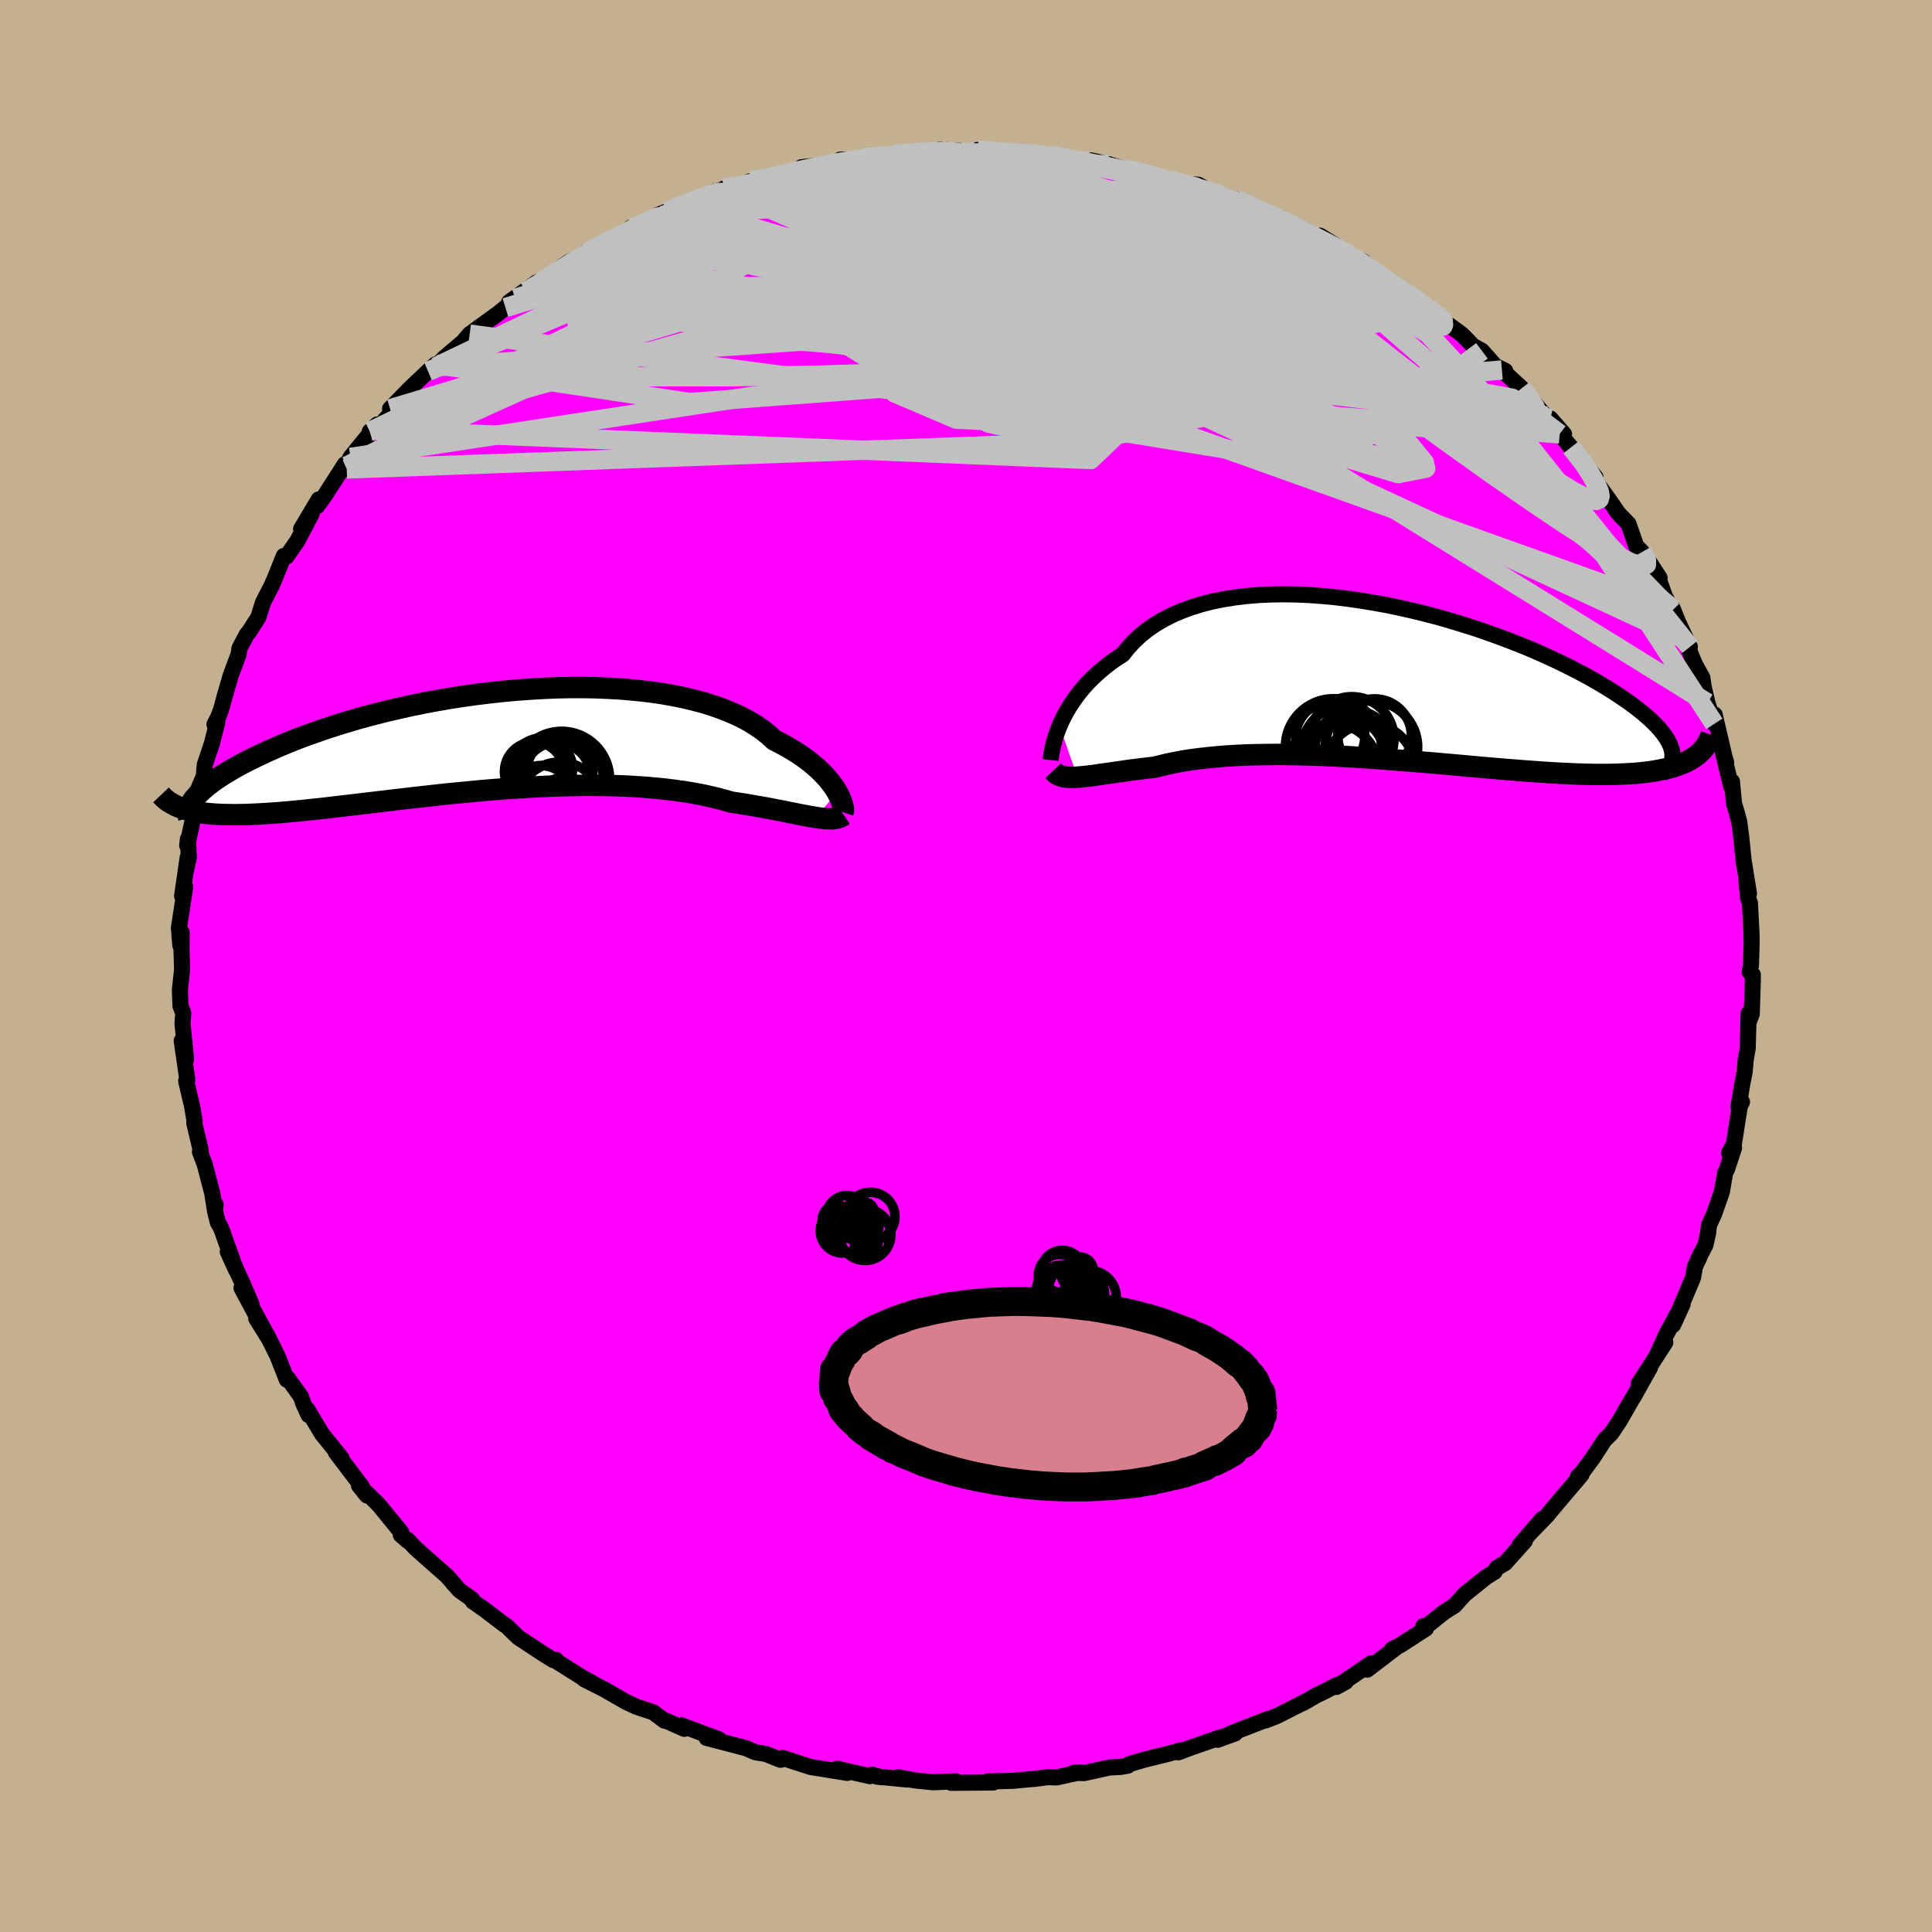<svg viewBox="-100 -100 200 200" xmlns="http://www.w3.org/2000/svg" width="500" height="500" id="face-svg">
    <defs>
      <clipPath id="leftEyeClipPath">
        <polyline points="35.73,5.3 35.53,4.97 35.3,4.63 35.03,4.27 34.74,3.91 34.41,3.55 34.05,3.18 33.65,2.8 33.22,2.43 32.75,2.05 32.25,1.68 31.71,1.31 31.13,0.95 30.53,0.59 29.88,0.24 29.21,-0.1 28.65,-0.62 28.03,-1.11 27.34,-1.59 26.6,-2.05 25.79,-2.48 24.92,-2.88 24,-3.26 23.02,-3.61 21.99,-3.94 20.91,-4.23 19.78,-4.5 18.61,-4.73 17.41,-4.94 16.16,-5.11 14.88,-5.25 13.57,-5.37 12.24,-5.45 10.89,-5.51 9.52,-5.54 8.13,-5.54 6.73,-5.51 5.33,-5.45 3.93,-5.37 2.53,-5.27 1.13,-5.14 -0.26,-4.99 -1.64,-4.82 -3.01,-4.63 -4.36,-4.42 -5.68,-4.19 -6.99,-3.95 -8.27,-3.69 -9.52,-3.41 -10.75,-3.13 -11.94,-2.83 -13.1,-2.53 -14.22,-2.21 -15.31,-1.89 -16.36,-1.56 -17.37,-1.23 -18.34,-0.89 -19.28,-0.56 -20.17,-0.22 -21.03,0.12 -21.85,0.46 -22.63,0.8 -23.37,1.13 -24.07,1.46 -24.74,1.78 -25.38,2.1 -25.98,2.41 -26.55,2.72 -27.08,3.03 -27.58,3.33 -28.05,3.63 -28.49,3.92 -28.89,4.2 -29.26,4.48 -29.6,4.75 -29.91,5.02 -30.19,5.27 -30.44,5.52 -30.66,5.77 -30.86,6 -31.74,7.07 -31.39,7.17 -31.01,7.26 -30.61,7.34 -30.19,7.41 -29.75,7.47 -29.28,7.52 -28.8,7.56 -28.29,7.59 -27.76,7.61 -27.21,7.62 -26.64,7.63 -26.04,7.62 -25.42,7.61 -24.78,7.58 -24.12,7.55 -23.43,7.51 -22.72,7.46 -21.98,7.41 -21.21,7.34 -20.42,7.27 -19.6,7.19 -18.76,7.1 -17.89,7.01 -17,6.91 -16.08,6.8 -15.14,6.69 -14.18,6.58 -13.19,6.46 -12.18,6.34 -11.15,6.22 -10.09,6.09 -9.02,5.97 -7.94,5.84 -6.83,5.72 -5.71,5.59 -4.58,5.47 -3.44,5.36 -2.29,5.25 -1.13,5.14 0.04,5.04 1.21,4.95 2.38,4.87 3.56,4.8 4.73,4.73 5.9,4.68 7.06,4.64 8.21,4.61 9.36,4.59 10.49,4.59 11.61,4.6 12.71,4.62 13.8,4.66 14.86,4.72 15.91,4.79 16.93,4.88 17.92,4.98 18.89,5.1 19.82,5.23 20.73,5.38 21.61,5.54 22.45,5.72 23.26,5.91 24.04,6.12 24.78,6.33 25.52,6.44 26.23,6.55 26.93,6.67 27.6,6.79 28.25,6.9 28.88,7.02 29.49,7.14 30.08,7.25 30.64,7.37 31.18,7.47 31.69,7.58 32.19,7.67 32.65,7.76 33.1,7.84 33.52,7.91" />
      </clipPath>
      <clipPath id="rightEyeClipPath">
        <polyline points="-34.51,4.48 -34.3,3.99 -34.05,3.49 -33.78,2.98 -33.47,2.46 -33.13,1.94 -32.76,1.42 -32.36,0.9 -31.92,0.38 -31.46,-0.12 -30.95,-0.62 -30.42,-1.11 -29.85,-1.59 -29.25,-2.06 -28.61,-2.51 -27.95,-2.94 -27.4,-3.64 -26.78,-4.3 -26.11,-4.93 -25.38,-5.51 -24.58,-6.06 -23.73,-6.56 -22.83,-7.02 -21.87,-7.43 -20.86,-7.8 -19.8,-8.13 -18.7,-8.41 -17.55,-8.64 -16.37,-8.83 -15.15,-8.98 -13.89,-9.08 -12.61,-9.14 -11.31,-9.16 -9.98,-9.14 -8.64,-9.08 -7.28,-8.98 -5.91,-8.85 -4.54,-8.68 -3.17,-8.48 -1.79,-8.25 -0.42,-8 0.94,-7.71 2.29,-7.4 3.62,-7.07 4.94,-6.72 6.24,-6.34 7.51,-5.95 8.76,-5.55 9.97,-5.13 11.16,-4.7 12.32,-4.26 13.44,-3.82 14.52,-3.37 15.56,-2.91 16.57,-2.45 17.54,-1.99 18.46,-1.53 19.35,-1.07 20.19,-0.62 20.99,-0.17 21.75,0.28 22.47,0.72 23.14,1.15 23.78,1.58 24.38,1.99 24.94,2.4 25.46,2.8 25.94,3.19 26.39,3.58 26.8,3.95 27.17,4.32 27.51,4.68 27.81,5.03 28.07,5.37 28.3,5.7 28.49,6.02 28.65,6.33 28.77,6.63 28.86,6.92 28.92,7.2 31.01,7.82 30.7,8.01 30.36,8.19 29.99,8.35 29.6,8.5 29.19,8.65 28.75,8.78 28.29,8.9 27.8,9 27.28,9.1 26.75,9.19 26.18,9.26 25.6,9.33 24.98,9.38 24.35,9.42 23.68,9.45 22.99,9.48 22.28,9.49 21.53,9.49 20.76,9.49 19.96,9.47 19.13,9.45 18.28,9.41 17.4,9.37 16.49,9.32 15.56,9.26 14.6,9.19 13.62,9.12 12.61,9.04 11.58,8.96 10.54,8.87 9.47,8.78 8.38,8.68 7.28,8.58 6.17,8.48 5.04,8.38 3.9,8.28 2.74,8.19 1.59,8.09 0.42,8 -0.75,7.91 -1.92,7.82 -3.09,7.74 -4.25,7.67 -5.42,7.61 -6.57,7.55 -7.72,7.5 -8.86,7.47 -9.98,7.44 -11.09,7.42 -12.18,7.42 -13.25,7.43 -14.31,7.45 -15.33,7.48 -16.34,7.53 -17.31,7.59 -18.26,7.67 -19.18,7.76 -20.06,7.86 -20.92,7.97 -21.74,8.1 -22.52,8.25 -23.27,8.4 -23.98,8.57 -24.66,8.74 -25.35,8.82 -26.02,8.9 -26.66,8.98 -27.29,9.06 -27.89,9.15 -28.47,9.23 -29.02,9.31 -29.56,9.39 -30.07,9.46 -30.56,9.53 -31.02,9.6 -31.46,9.65 -31.88,9.7 -32.28,9.74 -32.65,9.77" />
      </clipPath>
      <filter id="fuzzy">
        <feTurbulence id="turbulence" baseFrequency="0.05" numOctaves="3" type="noise" result="noise" />
        <feDisplacementMap in="SourceGraphic" in2="noise" scale="2" />
      </filter>
      <linearGradient id="rainbowGradient" x1="0%" y1="0%" x2="100%" y2="0%">
        <stop offset="0%" style="stop-color: [object Object]; stop-opacity: 1" />
        <stop offset="50%" style="stop-color: [object Object]; stop-opacity: 1" />
        <stop offset="100%" style="stop-color: [object Object]; stop-opacity: 1" />
      </linearGradient>
    </defs>
    <rect x="-100" y="-100" width="100%" height="100%" fill="rgb(195, 176, 145)" />
    <polyline id="faceContour" points="81.13,0.63 81.45,0.9 81.45,1.43 81.34,4.99 81.08,5.66 81.02,4.9 80.92,8.53 80.71,9.73 80.61,10.94 80.35,12.26 79.97,14.56 80.33,14.07 80.1,14.53 79.48,18.48 78.99,19.35 79.51,18.82 78.78,21.04 78.58,21.43 78.24,23.4 77.45,25.65 76.91,26.84 76.83,27.6 76.55,28.87 75.83,30.27 75.93,30.13 75.47,31.1 75.26,32.26 73.2,37.16 74.18,35.02 72.48,38.17 71.48,40.37 72.25,39.04 72.39,38.97 69.65,43.22 70.81,41.57 69.1,44.62 69,44.73 69.02,44.72 67.63,47.14 66.78,48.4 66.09,49.08 64.92,50.88 63.72,52.52 63.36,52.82 63.72,52.65 61.37,55.42 60.35,56.63 60.24,56.79 58.63,58.45 59.65,57.24 57.33,59.93 57.85,59.53 55.81,61.81 54.94,62.32 54.72,62.71 53.84,63.26 51.6,65.06 50.57,66.21 49.48,66.9 47.39,68.57 47.35,68.33 47.61,68.59 44.94,70.32 44.12,70.72 44.56,70.53 41.54,72.84 41.96,72.18 38.35,74.63 39.32,74.09 38.35,74.46 37.09,75.11 36.35,75.46 34.82,76.33 35.46,75.98 32.19,77.64 30.98,78.11 31.27,77.95 27.53,79.4 26.05,80.1 27.86,79.44 26.16,79.91 23.26,80.92 21.98,81.4 22.29,81.19 20.79,81.59 18.4,82.18 16.83,82.65 16.76,82.78 16.01,82.91 14.86,82.97 12.22,83.55 11.15,83.52 11.82,83.46 9.37,84 8.48,83.97 7.26,84.13 5.24,84.31 4.9,84.35 2.25,84.41 2.83,84.52 -1.52,84.56 -1.07,84.4 -3.42,84.5 -5.35,84.3 -7.03,83.98 -6.12,84.21 -9.24,83.91 -8.76,83.98 -9.72,83.71 -9.95,83.87 -13.35,83.1 -12.29,83.53 -15.89,82.95 -16.04,82.93 -18.99,81.98 -19.16,82.17 -19.25,82.16 -20.74,81.56 -21.79,81.4 -22.81,80.96 -26.85,79.91 -25.56,80.06 -29.46,78.61 -29.16,78.97 -31.18,78.07 -31.22,78.12 -32.37,77.26 -34.06,76.7 -34.23,76.63 -35.19,76.18 -37.51,74.85 -39.51,73.84 -38.79,74.15 -39.62,73.72 -42.65,71.81 -42.43,71.83 -42.73,71.85 -43.66,71.27 -46.35,69.5 -47.57,68.32 -47.76,68.21 -49.79,66.66 -51.05,65.78 -51.12,65.57 -52.43,64.63 -53.13,63.86 -52.56,64.48 -53.72,63.16 -56.98,60.28 -57.8,59.4 -57.77,59.53 -58.51,58.89 -58.48,58.61 -60.71,55.88 -60.97,55.6 -62.84,53.78 -62.02,54.81 -62.61,53.8 -65.25,50.32 -64.94,50.63 -64.66,50.93 -66.66,48.45 -68.19,45.9 -68.06,46.48 -68.6,45.3 -68.84,44.59 -70.23,42.65 -70.31,42.83 -71.27,40.38 -72.13,38.65 -73.47,36.5 -72.19,38.52 -73.57,36 -75,33.33 -73.95,35.06 -74.94,32.74 -76.42,29.58 -75.56,31.47 -77.12,27.12 -77.45,26.55 -77.76,25.3 -77.68,24.69 -77.79,25.04 -78.03,23.52 -78.81,20.53 -79.3,19.24 -79.21,19.25 -79.27,18.87 -79.89,16.25 -79.85,16.11 -80.1,14.59 -80.73,11.9 -80.61,11.76 -81.19,7.74 -80.74,9.66 -81.11,5.92 -81.03,4.87 -81.32,4.13 -81.34,3.54 -81.38,2.48 -81.15,0.38 -81.21,-1.66 -81.2,-3.48 -81.33,-2.13 -81.48,-3.93 -80.83,-8.17 -81.15,-7.25 -80.57,-11.25 -80.76,-9.84 -80.45,-11.26 -80.55,-13.15 -80.62,-12.47 -79.73,-16.59 -79.63,-17.03 -79.43,-18.42 -78.9,-19.66 -78.8,-20.85 -78.05,-23.08 -77.51,-25.23 -77.8,-25.01 -77.43,-25.73 -77.11,-26.55 -76.74,-27.93 -76.11,-30.1 -75.3,-32.27 -75.21,-32.89 -74.45,-34.33 -74.24,-34.56 -73.25,-36.11 -72.78,-37.63 -71.89,-39.35 -71.36,-40.58 -71.4,-40.5 -70.62,-42.45 -70.36,-42.37 -69.22,-44 -67.75,-46.8 -68.83,-45.24 -67.01,-48.3 -67.17,-47.61 -66.37,-48.71 -64.3,-51.94 -64.11,-51.45 -64.11,-51.76 -63.72,-52.65 -60.96,-56.05 -61.72,-55.33 -61.08,-55.46 -59.02,-57.83 -59.62,-57.68 -57.62,-59.73 -55.69,-61.56 -54.91,-62.28 -54.89,-62.02 -54.06,-62.91 -52.03,-64.64 -51.86,-64.85 -51.38,-65.41 -48.39,-67.58 -47.68,-68.16 -46.69,-69.11 -47.3,-68.72 -44.46,-70.75 -45.56,-69.82 -43.44,-70.95 -43.19,-71.39 -41.23,-72.81 -39.21,-73.82 -39.34,-73.89 -37.16,-75.05 -36.05,-75.5 -35.96,-75.51 -34.7,-76.44 -33.43,-76.69 -31.9,-77.75 -29.56,-78.67 -30.94,-78.08 -30.05,-78.6 -27.51,-79.45 -25.99,-80.18 -23.82,-80.66 -25.06,-80.48 -23.92,-80.58 -22.28,-81.26 -19.3,-81.82 -20.18,-81.63 -17.3,-82.34 -17.03,-82.69 -13.21,-83.11 -13,-83.48 -11.86,-83.46 -9.53,-83.66 -10.62,-83.65 -7.77,-83.85 -6.72,-84.14 -7.33,-84.06 -7.21,-83.96 -2.17,-84.36 -2.47,-84.5 -2.75,-84.51 1.81,-84.24 1.19,-84.48 2.53,-84.25 4.57,-84.3 4.74,-84.13 6.42,-84.13 6.44,-84.08 8.54,-83.97 10.06,-83.65 11.7,-83.43 13.43,-83.05 12.94,-83.39 14.81,-82.99 16.49,-82.47 18.16,-82.27 18.06,-82.14 20.71,-81.41 20.98,-81.37 22.44,-80.97 24.04,-80.88 26.21,-79.65 25.22,-80.3 26.75,-79.7 27.98,-79.34 31.35,-77.84 32.26,-77.36 32.65,-77.43 33.63,-76.65 33.72,-76.8 36.02,-75.72 36.66,-75.59 38.19,-74.64 39.1,-73.82 41.16,-72.91 39.95,-73.31 42.37,-71.98 43.38,-71.27 45.51,-69.55 45.7,-69.62 47.81,-68.07 48.63,-67.52 48.91,-67.37 48.81,-67.32 49.08,-67.03 51.32,-65.39 52.51,-64.18 53.41,-63.68 54.79,-62.12 55.82,-61.61 55.48,-61.7 57.53,-59.81 58,-59.25 59.98,-56.93 60.5,-56.67 61.91,-55.06 61.46,-55.08 62.8,-53.5 62.63,-53.69 65.16,-50.61 64.14,-51.61 65.15,-50.22 66.54,-48.29 66.74,-48.01 67.53,-46.86 68.58,-45.77 69.38,-43.47 69.99,-42.86 70.56,-42.1 71.8,-40.17 71.63,-40.26 72.35,-38.27 73.09,-36.78 73.16,-36.99 73.72,-35.59 74.93,-33.03 74.38,-33.85 75.45,-31.25 76.23,-29.83 76.36,-28.92 76.75,-27.24 77.47,-25.07 77.5,-26.02 78.67,-21.02 78.69,-21.09 78.33,-22.23 79.21,-18.58 79.29,-19.1 79.51,-16.8 79.84,-15.7 80.05,-14.91 80.26,-13.28 80.53,-10.59 80.48,-11.07 81.05,-7.5 80.79,-8.94 80.95,-7.06 81.15,-6.51 81.31,-3.54 81.33,-2.42 81.26,-0.1 81.13,0.63 81.45,0.9" fill="rgb(255, 0, 255)" stroke="black" stroke-width="1.667" stroke-linejoin="round" filter="url(#fuzzy)" />
    <g transform="translate(44.19 -29.32)">
      <polyline id="rightCountour" points="-34.51,4.48 -34.3,3.99 -34.05,3.49 -33.78,2.98 -33.47,2.46 -33.13,1.94 -32.76,1.42 -32.36,0.9 -31.92,0.38 -31.46,-0.12 -30.95,-0.62 -30.42,-1.11 -29.85,-1.59 -29.25,-2.06 -28.61,-2.51 -27.95,-2.94 -27.4,-3.64 -26.78,-4.3 -26.11,-4.93 -25.38,-5.51 -24.58,-6.06 -23.73,-6.56 -22.83,-7.02 -21.87,-7.43 -20.86,-7.8 -19.8,-8.13 -18.7,-8.41 -17.55,-8.64 -16.37,-8.83 -15.15,-8.98 -13.89,-9.08 -12.61,-9.14 -11.31,-9.16 -9.98,-9.14 -8.64,-9.08 -7.28,-8.98 -5.91,-8.85 -4.54,-8.68 -3.17,-8.48 -1.79,-8.25 -0.42,-8 0.94,-7.71 2.29,-7.4 3.62,-7.07 4.94,-6.72 6.24,-6.34 7.51,-5.95 8.76,-5.55 9.97,-5.13 11.16,-4.7 12.32,-4.26 13.44,-3.82 14.52,-3.37 15.56,-2.91 16.57,-2.45 17.54,-1.99 18.46,-1.53 19.35,-1.07 20.19,-0.62 20.99,-0.17 21.75,0.28 22.47,0.72 23.14,1.15 23.78,1.58 24.38,1.99 24.94,2.4 25.46,2.8 25.94,3.19 26.39,3.58 26.8,3.95 27.17,4.32 27.51,4.68 27.81,5.03 28.07,5.37 28.3,5.7 28.49,6.02 28.65,6.33 28.77,6.63 28.86,6.92 28.92,7.2 31.01,7.82 30.7,8.01 30.36,8.19 29.99,8.35 29.6,8.5 29.19,8.65 28.75,8.78 28.29,8.9 27.8,9 27.28,9.1 26.75,9.19 26.18,9.26 25.6,9.33 24.98,9.38 24.35,9.42 23.68,9.45 22.99,9.48 22.28,9.49 21.53,9.49 20.76,9.49 19.96,9.47 19.13,9.45 18.28,9.41 17.4,9.37 16.49,9.32 15.56,9.26 14.6,9.19 13.62,9.12 12.61,9.04 11.58,8.96 10.54,8.87 9.47,8.78 8.38,8.68 7.28,8.58 6.17,8.48 5.04,8.38 3.9,8.28 2.74,8.19 1.59,8.09 0.42,8 -0.75,7.91 -1.92,7.82 -3.09,7.74 -4.25,7.67 -5.42,7.61 -6.57,7.55 -7.72,7.5 -8.86,7.47 -9.98,7.44 -11.09,7.42 -12.18,7.42 -13.25,7.43 -14.31,7.45 -15.33,7.48 -16.34,7.53 -17.31,7.59 -18.26,7.67 -19.18,7.76 -20.06,7.86 -20.92,7.97 -21.74,8.1 -22.52,8.25 -23.27,8.4 -23.98,8.57 -24.66,8.74 -25.35,8.82 -26.02,8.9 -26.66,8.98 -27.29,9.06 -27.89,9.15 -28.47,9.23 -29.02,9.31 -29.56,9.39 -30.07,9.46 -30.56,9.53 -31.02,9.6 -31.46,9.65 -31.88,9.7 -32.28,9.74 -32.65,9.77" fill="white" stroke="white" stroke-width="0" stroke-linejoin="round" filter="url(#fuzzy)" />
    </g>
    <g transform="translate(-49.06 -23.29)">
      <polyline id="leftCountour" points="35.73,5.3 35.53,4.97 35.3,4.63 35.03,4.27 34.74,3.91 34.41,3.55 34.05,3.18 33.65,2.8 33.22,2.43 32.75,2.05 32.25,1.68 31.71,1.31 31.13,0.95 30.53,0.59 29.88,0.24 29.21,-0.1 28.65,-0.62 28.03,-1.11 27.34,-1.59 26.6,-2.05 25.79,-2.48 24.92,-2.88 24,-3.26 23.02,-3.61 21.99,-3.94 20.91,-4.23 19.78,-4.5 18.61,-4.73 17.41,-4.94 16.16,-5.11 14.88,-5.25 13.57,-5.37 12.24,-5.45 10.89,-5.51 9.52,-5.54 8.13,-5.54 6.73,-5.51 5.33,-5.45 3.93,-5.37 2.53,-5.27 1.13,-5.14 -0.26,-4.99 -1.64,-4.82 -3.01,-4.63 -4.36,-4.42 -5.68,-4.19 -6.99,-3.95 -8.27,-3.69 -9.52,-3.41 -10.75,-3.13 -11.94,-2.83 -13.1,-2.53 -14.22,-2.21 -15.31,-1.89 -16.36,-1.56 -17.37,-1.23 -18.34,-0.89 -19.28,-0.56 -20.17,-0.22 -21.03,0.12 -21.85,0.46 -22.63,0.8 -23.37,1.13 -24.07,1.46 -24.74,1.78 -25.38,2.1 -25.98,2.41 -26.55,2.72 -27.08,3.03 -27.58,3.33 -28.05,3.63 -28.49,3.92 -28.89,4.2 -29.26,4.48 -29.6,4.75 -29.91,5.02 -30.19,5.27 -30.44,5.52 -30.66,5.77 -30.86,6 -31.74,7.07 -31.39,7.17 -31.01,7.26 -30.61,7.34 -30.19,7.41 -29.75,7.47 -29.28,7.52 -28.8,7.56 -28.29,7.59 -27.76,7.61 -27.21,7.62 -26.64,7.63 -26.04,7.62 -25.42,7.61 -24.78,7.58 -24.12,7.55 -23.43,7.51 -22.72,7.46 -21.98,7.41 -21.21,7.34 -20.42,7.27 -19.6,7.19 -18.76,7.1 -17.89,7.01 -17,6.91 -16.08,6.8 -15.14,6.69 -14.18,6.58 -13.19,6.46 -12.18,6.34 -11.15,6.22 -10.09,6.09 -9.02,5.97 -7.94,5.84 -6.83,5.72 -5.71,5.59 -4.58,5.47 -3.44,5.36 -2.29,5.25 -1.13,5.14 0.04,5.04 1.21,4.95 2.38,4.87 3.56,4.8 4.73,4.73 5.9,4.68 7.06,4.64 8.21,4.61 9.36,4.59 10.49,4.59 11.61,4.6 12.71,4.62 13.8,4.66 14.86,4.72 15.91,4.79 16.93,4.88 17.92,4.98 18.89,5.1 19.82,5.23 20.73,5.38 21.61,5.54 22.45,5.72 23.26,5.91 24.04,6.12 24.78,6.33 25.52,6.44 26.23,6.55 26.93,6.67 27.6,6.79 28.25,6.9 28.88,7.02 29.49,7.14 30.08,7.25 30.64,7.37 31.18,7.47 31.69,7.58 32.19,7.67 32.65,7.76 33.1,7.84 33.52,7.91" fill="white" stroke="white" stroke-width="0" stroke-linejoin="round" filter="url(#fuzzy)" />
    </g>
    <g transform="translate(44.19 -29.32)">
      <polyline id="rightUpper" points="-35.43,8 -35.41,7.82 -35.38,7.59 -35.34,7.32 -35.29,7.01 -35.21,6.66 -35.12,6.27 -35,5.86 -34.87,5.42 -34.7,4.96 -34.51,4.48 -34.3,3.99 -34.05,3.49 -33.78,2.98 -33.47,2.46 -33.13,1.94 -32.76,1.42 -32.36,0.9 -31.92,0.38 -31.46,-0.12 -30.95,-0.62 -30.42,-1.11 -29.85,-1.59 -29.25,-2.06 -28.61,-2.51 -27.95,-2.94 -27.4,-3.64 -26.78,-4.3 -26.11,-4.93 -25.38,-5.51 -24.58,-6.06 -23.73,-6.56 -22.83,-7.02 -21.87,-7.43 -20.86,-7.8 -19.8,-8.13 -18.7,-8.41 -17.55,-8.64 -16.37,-8.83 -15.15,-8.98 -13.89,-9.08 -12.61,-9.14 -11.31,-9.16 -9.98,-9.14 -8.64,-9.08 -7.28,-8.98 -5.91,-8.85 -4.54,-8.68 -3.17,-8.48 -1.79,-8.25 -0.42,-8 0.94,-7.71 2.29,-7.4 3.62,-7.07 4.94,-6.72 6.24,-6.34 7.51,-5.95 8.76,-5.55 9.97,-5.13 11.16,-4.7 12.32,-4.26 13.44,-3.82 14.52,-3.37 15.56,-2.91 16.57,-2.45 17.54,-1.99 18.46,-1.53 19.35,-1.07 20.19,-0.62 20.99,-0.17 21.75,0.28 22.47,0.72 23.14,1.15 23.78,1.58 24.38,1.99 24.94,2.4 25.46,2.8 25.94,3.19 26.39,3.58 26.8,3.95 27.17,4.32 27.51,4.68 27.81,5.03 28.07,5.37 28.3,5.7 28.49,6.02 28.65,6.33 28.77,6.63 28.86,6.92 28.92,7.2 28.94,7.46 28.93,7.72 28.9,7.97 28.83,8.21 28.73,8.44 28.6,8.65 28.45,8.86 28.27,9.06 28.06,9.25 27.83,9.43" fill="none" stroke="black" stroke-width="1.667" stroke-linejoin="round" filter="url(#fuzzy)" />
      <polyline id="rightLower" points="-35.17,9.1 -35.01,9.27 -34.83,9.42 -34.64,9.54 -34.42,9.63 -34.18,9.7 -33.92,9.75 -33.63,9.78 -33.33,9.79 -33,9.79 -32.65,9.77 -32.28,9.74 -31.88,9.7 -31.46,9.65 -31.02,9.6 -30.56,9.53 -30.07,9.46 -29.56,9.39 -29.02,9.31 -28.47,9.23 -27.89,9.15 -27.29,9.06 -26.66,8.98 -26.02,8.9 -25.35,8.82 -24.66,8.74 -23.98,8.57 -23.27,8.4 -22.52,8.25 -21.74,8.1 -20.92,7.97 -20.06,7.86 -19.18,7.76 -18.26,7.67 -17.31,7.59 -16.34,7.53 -15.33,7.48 -14.31,7.45 -13.25,7.43 -12.18,7.42 -11.09,7.42 -9.98,7.44 -8.86,7.47 -7.72,7.5 -6.57,7.55 -5.42,7.61 -4.25,7.67 -3.09,7.74 -1.92,7.82 -0.75,7.91 0.42,8 1.59,8.09 2.74,8.19 3.9,8.28 5.04,8.38 6.17,8.48 7.28,8.58 8.38,8.68 9.47,8.78 10.54,8.87 11.58,8.96 12.61,9.04 13.62,9.12 14.6,9.19 15.56,9.26 16.49,9.32 17.4,9.37 18.28,9.41 19.13,9.45 19.96,9.47 20.76,9.49 21.53,9.49 22.28,9.49 22.99,9.48 23.68,9.45 24.35,9.42 24.98,9.38 25.6,9.33 26.18,9.26 26.75,9.19 27.28,9.1 27.8,9 28.29,8.9 28.75,8.78 29.19,8.65 29.6,8.5 29.99,8.35 30.36,8.19 30.7,8.01 31.01,7.82 31.31,7.63 31.58,7.42 31.82,7.2 32.05,6.97 32.25,6.73 32.43,6.48 32.59,6.22 32.73,5.95 32.85,5.67 32.95,5.38" fill="none" stroke="black" stroke-width="2.222" stroke-linejoin="round" filter="url(#fuzzy)" />
      <circle r="3.572" cx="-6.473" cy="5.578" stroke="black" fill="none" stroke-width="1.0" filter="url(#fuzzy)" clip-path="url(#rightEyeClipPath)" /><circle r="3.84" cx="-4.733" cy="7.453" stroke="black" fill="none" stroke-width="1.0" filter="url(#fuzzy)" clip-path="url(#rightEyeClipPath)" /><circle r="4.028" cx="-4.058" cy="6.888" stroke="black" fill="none" stroke-width="1.0" filter="url(#fuzzy)" clip-path="url(#rightEyeClipPath)" /><circle r="4.748" cx="-6.238" cy="8.973" stroke="black" fill="none" stroke-width="1.0" filter="url(#fuzzy)" clip-path="url(#rightEyeClipPath)" /><circle r="3.818" cx="-1.893" cy="5.488" stroke="black" fill="none" stroke-width="1.0" filter="url(#fuzzy)" clip-path="url(#rightEyeClipPath)" /><circle r="4.782" cx="-2.223" cy="6.663" stroke="black" fill="none" stroke-width="1.0" filter="url(#fuzzy)" clip-path="url(#rightEyeClipPath)" /><circle r="4.97" cx="-6.148" cy="6.628" stroke="black" fill="none" stroke-width="1.0" filter="url(#fuzzy)" clip-path="url(#rightEyeClipPath)" /><circle r="4.666" cx="-2.383" cy="8.918" stroke="black" fill="none" stroke-width="1.0" filter="url(#fuzzy)" clip-path="url(#rightEyeClipPath)" /><circle r="4.36" cx="-4.248" cy="5.803" stroke="black" fill="none" stroke-width="1.0" filter="url(#fuzzy)" clip-path="url(#rightEyeClipPath)" /><circle r="4.222" cx="-5.123" cy="6.728" stroke="black" fill="none" stroke-width="1.0" filter="url(#fuzzy)" clip-path="url(#rightEyeClipPath)" />
      </g>
    <g transform="translate(-49.06 -23.29)">
      <polyline id="leftUpper" points="36.33,7.37 36.35,7.31 36.36,7.2 36.36,7.06 36.34,6.88 36.3,6.68 36.24,6.45 36.15,6.19 36.04,5.91 35.89,5.61 35.73,5.3 35.53,4.97 35.3,4.63 35.03,4.27 34.74,3.91 34.41,3.55 34.05,3.18 33.65,2.8 33.22,2.43 32.75,2.05 32.25,1.68 31.71,1.31 31.13,0.95 30.53,0.59 29.88,0.24 29.21,-0.1 28.65,-0.62 28.03,-1.11 27.34,-1.59 26.6,-2.05 25.79,-2.48 24.92,-2.88 24,-3.26 23.02,-3.61 21.99,-3.94 20.91,-4.23 19.78,-4.5 18.61,-4.73 17.41,-4.94 16.16,-5.11 14.88,-5.25 13.57,-5.37 12.24,-5.45 10.89,-5.51 9.52,-5.54 8.13,-5.54 6.73,-5.51 5.33,-5.45 3.93,-5.37 2.53,-5.27 1.13,-5.14 -0.26,-4.99 -1.64,-4.82 -3.01,-4.63 -4.36,-4.42 -5.68,-4.19 -6.99,-3.95 -8.27,-3.69 -9.52,-3.41 -10.75,-3.13 -11.94,-2.83 -13.1,-2.53 -14.22,-2.21 -15.31,-1.89 -16.36,-1.56 -17.37,-1.23 -18.34,-0.89 -19.28,-0.56 -20.17,-0.22 -21.03,0.12 -21.85,0.46 -22.63,0.8 -23.37,1.13 -24.07,1.46 -24.74,1.78 -25.38,2.1 -25.98,2.41 -26.55,2.72 -27.08,3.03 -27.58,3.33 -28.05,3.63 -28.49,3.92 -28.89,4.2 -29.26,4.48 -29.6,4.75 -29.91,5.02 -30.19,5.27 -30.44,5.52 -30.66,5.77 -30.86,6 -31.02,6.23 -31.16,6.45 -31.27,6.66 -31.36,6.86 -31.42,7.05 -31.46,7.24 -31.48,7.42 -31.47,7.59 -31.45,7.75 -31.4,7.9" fill="none" stroke="black" stroke-width="2.222" stroke-linejoin="round" filter="url(#fuzzy)" />
      <polyline id="leftLower" points="36.4,7.65 36.21,7.78 36.01,7.89 35.78,7.96 35.53,8.02 35.25,8.05 34.95,8.05 34.63,8.04 34.28,8.01 33.91,7.97 33.52,7.91 33.1,7.84 32.65,7.76 32.19,7.67 31.69,7.58 31.18,7.47 30.64,7.37 30.08,7.25 29.49,7.14 28.88,7.02 28.25,6.9 27.6,6.79 26.93,6.67 26.23,6.55 25.52,6.44 24.78,6.33 24.04,6.12 23.26,5.91 22.45,5.72 21.61,5.54 20.73,5.38 19.82,5.23 18.89,5.1 17.92,4.98 16.93,4.88 15.91,4.79 14.86,4.72 13.8,4.66 12.71,4.62 11.61,4.6 10.49,4.59 9.36,4.59 8.21,4.61 7.06,4.64 5.9,4.68 4.73,4.73 3.56,4.8 2.38,4.87 1.21,4.95 0.04,5.04 -1.13,5.14 -2.29,5.25 -3.44,5.36 -4.58,5.47 -5.71,5.59 -6.83,5.72 -7.94,5.84 -9.02,5.97 -10.09,6.09 -11.15,6.22 -12.18,6.34 -13.19,6.46 -14.18,6.58 -15.14,6.69 -16.08,6.8 -17,6.91 -17.89,7.01 -18.76,7.1 -19.6,7.19 -20.42,7.27 -21.21,7.34 -21.98,7.41 -22.72,7.46 -23.43,7.51 -24.12,7.55 -24.78,7.58 -25.42,7.61 -26.04,7.62 -26.64,7.63 -27.21,7.62 -27.76,7.61 -28.29,7.59 -28.8,7.56 -29.28,7.52 -29.75,7.47 -30.19,7.41 -30.61,7.34 -31.01,7.26 -31.39,7.17 -31.74,7.07 -32.08,6.96 -32.4,6.84 -32.7,6.72 -32.97,6.58 -33.23,6.43 -33.48,6.28 -33.7,6.12 -33.9,5.95 -34.09,5.77 -34.27,5.58" fill="none" stroke="black" stroke-width="2.222" stroke-linejoin="round" filter="url(#fuzzy)" />
      <circle r="3.574" cx="6.654" cy="3.725" stroke="black" fill="none" stroke-width="1.0" filter="url(#fuzzy)" clip-path="url(#leftEyeClipPath)" /><circle r="4.41" cx="7.014" cy="6.595" stroke="black" fill="none" stroke-width="1.0" filter="url(#fuzzy)" clip-path="url(#leftEyeClipPath)" /><circle r="3.18" cx="5.084" cy="5.72" stroke="black" fill="none" stroke-width="1.0" filter="url(#fuzzy)" clip-path="url(#leftEyeClipPath)" /><circle r="3.068" cx="4.354" cy="3.17" stroke="black" fill="none" stroke-width="1.0" filter="url(#fuzzy)" clip-path="url(#leftEyeClipPath)" /><circle r="4.36" cx="7.249" cy="4.325" stroke="black" fill="none" stroke-width="1.0" filter="url(#fuzzy)" clip-path="url(#leftEyeClipPath)" /><circle r="3.18" cx="5.149" cy="2.87" stroke="black" fill="none" stroke-width="1.0" filter="url(#fuzzy)" clip-path="url(#leftEyeClipPath)" /><circle r="4.958" cx="7.204" cy="3.96" stroke="black" fill="none" stroke-width="1.0" filter="url(#fuzzy)" clip-path="url(#leftEyeClipPath)" /><circle r="3.408" cx="7.034" cy="3.05" stroke="black" fill="none" stroke-width="1.0" filter="url(#fuzzy)" clip-path="url(#leftEyeClipPath)" /><circle r="3.27" cx="5.359" cy="7.575" stroke="black" fill="none" stroke-width="1.0" filter="url(#fuzzy)" clip-path="url(#leftEyeClipPath)" /><circle r="3.11" cx="7.509" cy="6.88" stroke="black" fill="none" stroke-width="1.0" filter="url(#fuzzy)" clip-path="url(#leftEyeClipPath)" />
    </g>
    <g id="hairs">
      <polyline points="-43.19,-71.39 -41.07,-72.5 -38.52,-73.24 -35.44,-73.75 -31.76,-74.11 -27.5,-74.37 -22.71,-74.56 -17.4,-74.74 -11.62,-74.92 -5.45,-75.09 1.03,-75.22 7.78,-75.27 14.82,-75.26 22.12,-75.25 29.5,-75.36" fill="none" stroke="rgb(192, 192, 192)" stroke-width="2" stroke-linejoin="round" filter="url(#fuzzy)" /><polyline points="-7.33,-84.06 -5.91,-84.07 -3.72,-84.14 -1.62,-84.14 0.46,-84.05 2.59,-83.91 4.72,-83.73 6.75,-83.55 8.62,-83.37 10.29,-83.21 11.73,-83.08 12.92,-82.98 13.8,-82.93 14.25,-82.95 14.04,-83.08" fill="none" stroke="rgb(192, 192, 192)" stroke-width="2" stroke-linejoin="round" filter="url(#fuzzy)" /><polyline points="31.35,-77.84 32.07,-77.52 32.65,-77.25 33.24,-76.97 33.83,-76.66 34.39,-76.34 34.82,-76.03 35.03,-75.77 34.96,-75.58 34.57,-75.48 33.84,-75.49 32.78,-75.6 31.34,-75.82 29.46,-76.19 27.11,-76.74 24.24,-77.49 20.84,-78.46 16.88,-79.65 12.32,-81.07 7.08,-82.67" fill="none" stroke="rgb(192, 192, 192)" stroke-width="2" stroke-linejoin="round" filter="url(#fuzzy)" /><polyline points="6.42,-84.13 7.05,-84.05 8.23,-83.89 9.42,-83.7 10.39,-83.51 11.1,-83.32 11.55,-83.13 11.76,-82.91 11.71,-82.66 11.37,-82.38 10.69,-82.08 9.66,-81.77 8.25,-81.45 6.45,-81.13 4.22,-80.81 1.55,-80.48 -1.62,-80.14 -5.33,-79.75 -9.58,-79.31 -14.35,-78.83 -19.52,-78.43 -25.12,-78.17" fill="none" stroke="rgb(192, 192, 192)" stroke-width="2" stroke-linejoin="round" filter="url(#fuzzy)" /><polyline points="-25.06,-80.48 -23.63,-80.74 -21.75,-81.12 -19.74,-81.48 -17.64,-81.8 -15.41,-82.11 -13.08,-82.41 -10.72,-82.67 -8.41,-82.9 -6.22,-83.08 -4.18,-83.23 -2.3,-83.35 -0.58,-83.47 0.96,-83.57 2.33,-83.67 3.49,-83.77 4.39,-83.88 4.99,-83.99 5.26,-84.09 5.28,-84.14" fill="none" stroke="rgb(192, 192, 192)" stroke-width="2" stroke-linejoin="round" filter="url(#fuzzy)" /><polyline points="22.44,-80.97 23.77,-80.64 24.38,-80.23 24.47,-79.83 24.29,-79.35 23.82,-78.75 22.9,-78.08 21.39,-77.39 19.19,-76.68 16.29,-75.95 12.75,-75.18 8.59,-74.35 3.82,-73.47 -1.61,-72.54 -7.75,-71.56 -14.68,-70.52 -22.5,-69.38 -31.33,-68.03 -41.24,-66.42" fill="none" stroke="rgb(192, 192, 192)" stroke-width="2" stroke-linejoin="round" filter="url(#fuzzy)" /><polyline points="-39.21,-73.82 -38.62,-74.2 -37.44,-74.8 -36.2,-75.39 -34.94,-75.99 -33.65,-76.6 -32.34,-77.21 -31.08,-77.79 -29.91,-78.32 -28.86,-78.79 -27.91,-79.21 -27.07,-79.56 -26.39,-79.84 -25.92,-80.01 -25.71,-80.07 -25.79,-80.01 -26.13,-79.84 -26.7,-79.56 -27.57,-79.16 -28.86,-78.6 -30.68,-77.82 -33.05,-76.81" fill="none" stroke="rgb(192, 192, 192)" stroke-width="2" stroke-linejoin="round" filter="url(#fuzzy)" /><polyline points="57.53,-59.81 58.25,-58.89 58.91,-57.87 59.17,-57.06 58.97,-56.47 58.37,-56.03 57.39,-55.72 56.05,-55.5 54.34,-55.4 52.24,-55.41 49.73,-55.54 46.81,-55.79 43.45,-56.17 39.62,-56.68 35.29,-57.32 30.46,-58.13 25.11,-59.12 19.21,-60.3 12.73,-61.68 5.65,-63.25 -2.04,-65.02 -10.28,-67.01 -19.08,-69.23 -28.62,-71.62" fill="none" stroke="rgb(192, 192, 192)" stroke-width="2" stroke-linejoin="round" filter="url(#fuzzy)" /><polyline points="47.81,-68.07 48.16,-67.75 47.83,-67.66 47.08,-67.6 45.99,-67.5 44.48,-67.38 42.38,-67.34 39.54,-67.47 35.85,-67.83 31.26,-68.42 25.75,-69.25 19.34,-70.28 12.04,-71.54 3.88,-73.09 -5.23,-74.96 -15.59,-77.14" fill="none" stroke="rgb(192, 192, 192)" stroke-width="2" stroke-linejoin="round" filter="url(#fuzzy)" /><polyline points="45.7,-69.62 47.21,-68.52 48,-67.95 48.41,-67.63 48.71,-67.35 49,-67.03 49.28,-66.69 49.44,-66.4 49.38,-66.25 48.98,-66.31 48.2,-66.59 47,-67.12 45.37,-67.88 43.33,-68.88 40.88,-70.12 37.94,-71.68 34.42,-73.6 30.24,-75.9 25.53,-78.53" fill="none" stroke="rgb(192, 192, 192)" stroke-width="2" stroke-linejoin="round" filter="url(#fuzzy)" /><polyline points="-23.82,-80.66 -23.94,-80.59 -22.53,-80.7 -20.25,-80.87 -17.49,-81.02 -14.42,-81.12 -11.08,-81.19 -7.53,-81.22 -3.84,-81.2 -0.1,-81.12 3.64,-80.97 7.34,-80.76 10.97,-80.53 14.45,-80.32 17.63,-80.19 20.4,-80.17 22.82,-80.23" fill="none" stroke="rgb(192, 192, 192)" stroke-width="2" stroke-linejoin="round" filter="url(#fuzzy)" /><polyline points="20.98,-81.37 22.27,-81.04 23.21,-80.71 23.59,-80.43 23.48,-80.18 22.98,-79.91 22.09,-79.61 20.66,-79.31 18.54,-79.05 15.62,-78.88 11.87,-78.8 7.34,-78.78 2.09,-78.83 -3.85,-78.95 -10.55,-79.15 -18.33,-79.35" fill="none" stroke="rgb(192, 192, 192)" stroke-width="2" stroke-linejoin="round" filter="url(#fuzzy)" /><polyline points="8.54,-83.97 10.08,-83.67 11.63,-83.37 13.11,-83.08 14.6,-82.76 16.15,-82.41 17.74,-82.01 19.32,-81.61 20.84,-81.2 22.26,-80.82 23.53,-80.47 24.61,-80.19 25.43,-79.99 25.95,-79.88 26.17,-79.84 26.14,-79.87 25.84,-79.96 25.18,-80.14 24.03,-80.45 22.4,-80.91" fill="none" stroke="rgb(192, 192, 192)" stroke-width="2" stroke-linejoin="round" filter="url(#fuzzy)" /><polyline points="-10.62,-83.65 -8.55,-83.83 -7.31,-83.95 -6.16,-84.02 -4.8,-84.07 -3.24,-84.13 -1.63,-84.16 -0.05,-84.18 1.45,-84.17 2.83,-84.14 4.06,-84.1 5.12,-84.06 5.99,-84.03 6.69,-83.99 7.2,-83.96 7.53,-83.93 7.65,-83.9 7.54,-83.89 7.12,-83.88 6.34,-83.9 5.17,-83.95 3.58,-84.02 1.59,-84.13 -0.51,-84.26" fill="none" stroke="rgb(192, 192, 192)" stroke-width="2" stroke-linejoin="round" filter="url(#fuzzy)" /><polyline points="62.63,-53.69 64.01,-51.93 64.56,-51.08 64.97,-50.37 65.32,-49.7 65.56,-49.12 65.64,-48.65 65.55,-48.33 65.24,-48.19 64.69,-48.28 63.86,-48.61 62.74,-49.21 61.33,-50.08 59.61,-51.23 57.55,-52.67 55.13,-54.44 52.31,-56.54 49.09,-58.98 45.49,-61.76 41.55,-64.87 37.26,-68.33 32.47,-72.22 27.02,-76.57" fill="none" stroke="rgb(192, 192, 192)" stroke-width="2" stroke-linejoin="round" filter="url(#fuzzy)" /><polyline points="4.57,-84.3 5.2,-84.16 6.31,-84.01 7.72,-83.8 9.36,-83.52 11.12,-83.2 12.89,-82.85 14.62,-82.5 16.28,-82.14 17.89,-81.78 19.43,-81.42 20.89,-81.06 22.23,-80.72 23.42,-80.43 24.4,-80.2 25.13,-80.04 25.58,-79.96 25.75,-79.96 25.66,-80.03 25.3,-80.15 24.64,-80.35 23.59,-80.63 22.17,-80.99" fill="none" stroke="rgb(192, 192, 192)" stroke-width="2" stroke-linejoin="round" filter="url(#fuzzy)" /><polyline points="22.44,-80.97 23.74,-80.63 24.28,-80.22 24.26,-79.81 23.9,-79.31 23.19,-78.68 21.98,-77.97 20.1,-77.22 17.46,-76.45 14.07,-75.65 9.97,-74.83 5.19,-73.94 -0.28,-72.99 -6.48,-71.97 -13.51,-70.86 -21.49,-69.64 -30.59,-68.21 -40.86,-66.53" fill="none" stroke="rgb(192, 192, 192)" stroke-width="2" stroke-linejoin="round" filter="url(#fuzzy)" /><polyline points="-45.56,-69.82 -43.97,-70.76 -42.59,-71.68 -41.17,-72.6 -39.76,-73.45 -38.43,-74.21 -37.2,-74.88 -36.09,-75.48 -35.07,-76.01 -34.15,-76.48 -33.34,-76.89 -32.68,-77.21 -32.2,-77.43 -31.93,-77.54 -31.87,-77.53 -32.03,-77.39 -32.46,-77.1 -33.22,-76.63 -34.38,-75.95 -35.96,-75.04 -37.89,-73.91 -40.13,-72.66 -42.52,-71.44" fill="none" stroke="rgb(192, 192, 192)" stroke-width="2" stroke-linejoin="round" filter="url(#fuzzy)" /><polyline points="-22.28,-81.26 -20.39,-81.62 -19.03,-81.93 -17.54,-82.28 -15.93,-82.63 -14.35,-82.96 -12.9,-83.22 -11.64,-83.43 -10.56,-83.58 -9.67,-83.7 -8.97,-83.79 -8.44,-83.84 -8.09,-83.87 -7.94,-83.85 -8.02,-83.78 -8.39,-83.65 -9.1,-83.45 -10.19,-83.17 -11.69,-82.82 -13.64,-82.4 -16.04,-81.92 -18.82,-81.4 -21.66,-80.93" fill="none" stroke="rgb(192, 192, 192)" stroke-width="2" stroke-linejoin="round" filter="url(#fuzzy)" /><polyline points="27.98,-79.34 30.39,-78.25 31.89,-77.56 33.05,-77.01 34.14,-76.47 35.26,-75.92 36.4,-75.36 37.47,-74.81 38.41,-74.32 39.14,-73.92 39.61,-73.65 39.77,-73.54 39.61,-73.61 39.08,-73.86 38.13,-74.33 36.72,-75.04 34.91,-76.02" fill="none" stroke="rgb(192, 192, 192)" stroke-width="2" stroke-linejoin="round" filter="url(#fuzzy)" /><polyline points="-30.94,-78.08 -29.66,-78.66 -28.13,-79.25 -26.86,-79.7 -26,-79.97 -25.48,-80.08 -25.17,-80.07 -25.05,-79.95 -25.18,-79.7 -25.64,-79.29 -26.52,-78.69 -27.85,-77.87 -29.68,-76.85 -32.06,-75.61 -35.05,-74.14 -38.67,-72.43 -42.88,-70.47" fill="none" stroke="rgb(192, 192, 192)" stroke-width="2" stroke-linejoin="round" filter="url(#fuzzy)" /><polyline points="-43.19,-71.39 -41.15,-72.5 -38.88,-73.2 -36.26,-73.67 -33.22,-73.97 -29.75,-74.16 -25.86,-74.28 -21.56,-74.35 -16.86,-74.38 -11.83,-74.36 -6.48,-74.25 -0.85,-74.03 5.08,-73.72 11.26,-73.35 17.6,-72.98 23.93,-72.63 30.13,-72.33 36.2,-72.12" fill="none" stroke="rgb(192, 192, 192)" stroke-width="2" stroke-linejoin="round" filter="url(#fuzzy)" /><polyline points="-34.7,-76.44 -33,-76.77 -30.55,-76.95 -27.59,-76.78 -24.04,-76.3 -19.76,-75.61 -14.74,-74.73 -9.08,-73.67 -2.93,-72.38 3.65,-70.88 10.68,-69.19 18.18,-67.36 26.09,-65.42 34.36,-63.35 42.93,-61.14 51.76,-58.81" fill="none" stroke="rgb(192, 192, 192)" stroke-width="2" stroke-linejoin="round" filter="url(#fuzzy)" /><polyline points="1.19,-84.48 2.57,-84.33 3.81,-84.25 4.87,-84.19 5.83,-84.11 6.78,-84.01 7.68,-83.89 8.48,-83.76 9.11,-83.61 9.51,-83.47 9.67,-83.32 9.58,-83.17 9.24,-83.01 8.62,-82.85 7.68,-82.7 6.38,-82.55 4.66,-82.41 2.47,-82.26 -0.24,-82.11 -3.52,-81.93 -7.36,-81.75 -11.66,-81.58 -16.41,-81.45" fill="none" stroke="rgb(192, 192, 192)" stroke-width="2" stroke-linejoin="round" filter="url(#fuzzy)" /><polyline points="-7.33,-84.06 -6.08,-84.1 -4.41,-84.22 -3.17,-84.3 -2.29,-84.3 -1.73,-84.22 -1.52,-84.08 -1.75,-83.89 -2.46,-83.64 -3.68,-83.33 -5.41,-82.96 -7.66,-82.53 -10.39,-82.04 -13.69,-81.47 -17.83,-80.76 -23.17,-79.82" fill="none" stroke="rgb(192, 192, 192)" stroke-width="2" stroke-linejoin="round" filter="url(#fuzzy)" /><polyline points="45.51,-69.55 46.04,-69.19 46.49,-68.58 46.39,-68.09 45.74,-67.7 44.67,-67.3 43.26,-66.83 41.5,-66.26 39.33,-65.65 36.68,-65.05 33.47,-64.51 29.69,-64.02 25.31,-63.57 20.32,-63.13 14.67,-62.68 8.34,-62.23 1.29,-61.8 -6.52,-61.44 -15.06,-61.17 -24.3,-61 -34.17,-60.99 -44.57,-61.19" fill="none" stroke="rgb(192, 192, 192)" stroke-width="2" stroke-linejoin="round" filter="url(#fuzzy)" /><polyline points="4.74,-84.13 6.02,-84.09 7.3,-83.96 8.81,-83.75 10.43,-83.49 12.03,-83.21 13.56,-82.93 15.03,-82.65 16.42,-82.36 17.74,-82.08 18.96,-81.81 20.05,-81.56 21,-81.33 21.78,-81.15 22.35,-81 22.68,-80.91 22.74,-80.88 22.52,-80.92 22.01,-81.02 21.19,-81.19 20.05,-81.44 18.52,-81.79 16.63,-82.23 14.44,-82.74" fill="none" stroke="rgb(192, 192, 192)" stroke-width="2" stroke-linejoin="round" filter="url(#fuzzy)" /><polyline points="-6.72,-84.14 -6.74,-84.09 -5.73,-84.14 -4.4,-84.23 -3.17,-84.3 -2.15,-84.32 -1.38,-84.29 -0.88,-84.22 -0.73,-84.11 -0.97,-83.97 -1.66,-83.78 -2.8,-83.53 -4.41,-83.21 -6.49,-82.84 -9.08,-82.39 -12.27,-81.89 -16.07,-81.37 -20.19,-80.91" fill="none" stroke="rgb(192, 192, 192)" stroke-width="2" stroke-linejoin="round" filter="url(#fuzzy)" /><polyline points="39.1,-73.82 40.31,-73.22 41.25,-72.6 42.45,-71.78 43.8,-70.84 45.14,-69.9 46.35,-69.05 47.34,-68.35 48.1,-67.81 48.65,-67.42 49.03,-67.13 49.29,-66.92 49.41,-66.79 49.31,-66.82 48.87,-67.09 47.99,-67.69 46.61,-68.67 44.74,-70.01 42.65,-71.56" fill="none" stroke="rgb(192, 192, 192)" stroke-width="2" stroke-linejoin="round" filter="url(#fuzzy)" /><polyline points="69.99,-42.86 70.44,-42.08 70.44,-41.56 69.9,-41.44 68.82,-41.76 67.19,-42.55 64.96,-43.85 62.11,-45.67 58.58,-48.04 54.34,-50.98 49.33,-54.56 43.5,-58.81 36.81,-63.78 29.31,-69.5 21.06,-75.98" fill="none" stroke="rgb(192, 192, 192)" stroke-width="2" stroke-linejoin="round" filter="url(#fuzzy)" /><polyline points="16.49,-82.47 17.75,-82.24 19,-81.89 20.4,-81.48 21.87,-81.06 23.33,-80.63 24.72,-80.22 25.96,-79.83 27.03,-79.48 27.9,-79.19 28.54,-78.96 28.87,-78.84 28.83,-78.84 28.36,-78.99 27.42,-79.31 25.93,-79.81 23.79,-80.5" fill="none" stroke="rgb(192, 192, 192)" stroke-width="2" stroke-linejoin="round" filter="url(#fuzzy)" /><polyline points="42.37,-71.98 12.08,-76.71 8.58,-76.29 2.89,-74.43 -3.37,-72.56 -4.18,-70.75 0.98,-68.74 8.07,-66.41 12.6,-63.92 12.53,-61.81 8.8,-60.8 4.08,-61.43 0.94,-63.6 0.57,-66.57 2.61,-69.18 5.84,-70.49 9.04,-70.25 11.61,-68.95 13.6,-67.44 15.48,-66.41 17.79,-66.14 21.35,-66.66 28.39,-66.84 42.71,-61.66 73.16,-36.99" fill="none" stroke="rgb(192, 192, 192)" stroke-width="2" stroke-linejoin="round" filter="url(#fuzzy)" /><polyline points="-31.9,-77.75 15.54,-63.02 19.92,-66.66 22.56,-69.18 26.28,-69.95 28.38,-70.75 28.21,-72.11 26.14,-73.73 22.44,-75.11 17.28,-75.75 11.1,-75.36 4.52,-74.06 -2.05,-72.41 -8.69,-71.27 -15.56,-71.3 -22.06,-72.51 -26.53,-74.32 -27.24,-76.08 -25.07,-77.15 -27.82,-75 -54.89,-62.02" fill="none" stroke="rgb(192, 192, 192)" stroke-width="2" stroke-linejoin="round" filter="url(#fuzzy)" /><polyline points="-17.3,-82.34 -38.46,-67.18 -26.19,-67.38 -7.48,-69.38 2.85,-69.67 2.7,-69.57 -2.88,-70.57 -7.79,-72.51 -8.51,-74.13 -4.84,-74.53 1.01,-73.97 6.05,-73.49 8.83,-73.54 11.72,-72.59 18.96,-68.08 25.68,-63.13 -7.33,-84.06" fill="none" stroke="rgb(192, 192, 192)" stroke-width="2" stroke-linejoin="round" filter="url(#fuzzy)" /><polyline points="4.74,-84.13 37,-65.35 31.77,-68.1 16.6,-72.4 4,-73.97 -1.54,-73.18 0.26,-70.72 7.76,-67.11 18.13,-63.36 28,-60.94 34.55,-61.05 36.53,-63.73 34.47,-67.82 30.03,-71.58 24.99,-73.53 20.57,-73.13 17.14,-70.94 14.26,-68.7 11.03,-68.61 6.87,-71.99 2.71,-77.82 13.43,-83.05" fill="none" stroke="rgb(192, 192, 192)" stroke-width="2" stroke-linejoin="round" filter="url(#fuzzy)" /><polyline points="-22.28,-81.26 19.08,-69.88 27.94,-68.54 27.7,-70.08 23.07,-72.51 17.88,-73.76 15.2,-72.99 15.59,-71.02 16.87,-69.48 16.02,-69.62 11.32,-71.53 3.37,-74.21 -5.47,-76.26 -12.4,-76.74 -15.21,-75.57 -12.91,-73.43 -6.87,-71.42 -2.6,-70.44 -9.71,-70.14 -34.17,-66.64 -64.11,-51.76" fill="none" stroke="rgb(192, 192, 192)" stroke-width="2" stroke-linejoin="round" filter="url(#fuzzy)" /><polyline points="-30.94,-78.08 26,-60.98 39.92,-61.87 39.64,-64.88 32.01,-68.95 21.7,-73.71 12.52,-77.95 5.69,-80.64 0.2,-81.48 -5.5,-80.57 -12.14,-78.18 -19.48,-74.6 -26.75,-70.38 -31.68,-66.88 -27.56,-66.47 -2.69,-70.26 47.81,-68.07" fill="none" stroke="rgb(192, 192, 192)" stroke-width="2" stroke-linejoin="round" filter="url(#fuzzy)" /><polyline points="43.38,-71.27 13.19,-73.46 14.5,-65.1 26.28,-59.77 32.77,-60.26 31.48,-63.7 24.99,-67.39 16.2,-70.47 7.58,-72.97 1.37,-74.76 -0.66,-75.4 2.28,-74.55 9.71,-72.32 19.53,-69.12 27.74,-65.43 28.65,-61.86 16,-60.24 -13.86,-64.44 -43.19,-71.39" fill="none" stroke="rgb(192, 192, 192)" stroke-width="2" stroke-linejoin="round" filter="url(#fuzzy)" /><polyline points="31.35,-77.84 3.91,-79.68 -2.13,-76.88 -4.26,-74.26 -6.56,-73.43 -7.38,-73.19 -5.16,-72.05 0.33,-69.64 8.3,-66.58 17.43,-63.77 26.13,-61.83 32.4,-61.06 33.43,-61.57 26.1,-63.18 9.14,-65.21 -11.87,-66.85 -17.42,-69.42 27.98,-79.34" fill="none" stroke="rgb(192, 192, 192)" stroke-width="2" stroke-linejoin="round" filter="url(#fuzzy)" /><polyline points="77.47,-25.07 66.06,-42.58 54.14,-53.79 47.53,-58.04 43.87,-59.11 39.69,-59.39 34.13,-59.78 28.59,-60.8 24.99,-62.69 24.2,-65.04 25.53,-66.92 27.66,-67.5 29.46,-66.56 29.7,-64.64 25.91,-62.93 14.86,-63.29 -2.68,-67.74 -14.19,-76.53 1.19,-84.48" fill="none" stroke="rgb(192, 192, 192)" stroke-width="2" stroke-linejoin="round" filter="url(#fuzzy)" /><polyline points="49.08,-67.03 29.97,-75.26 31.4,-74.52 35.84,-71.7 37.65,-70.06 36.54,-70.07 33.81,-70.97 30.2,-72.26 25.78,-73.89 20.89,-75.72 16.39,-77.26 12.91,-77.87 10.16,-77.15 7.07,-75.23 3.05,-72.59 -0.44,-69.68 0.27,-66.51 8.93,-62.76 24.9,-58.68 38.32,-56.51 28.7,-61.3 -29.56,-78.67" fill="none" stroke="rgb(192, 192, 192)" stroke-width="2" stroke-linejoin="round" filter="url(#fuzzy)" /><polyline points="55.48,-61.7 13.27,-58.08 14.66,-58.8 16.7,-63.26 13.62,-67.26 7.73,-69.56 3.39,-70.68 3.47,-71.32 7.76,-71.75 13.78,-71.83 18.47,-71.44 19.79,-70.68 17.49,-69.84 13.06,-69.21 8.78,-68.95 6.45,-69.14 6.49,-69.77 8.06,-70.81 9.88,-72.15 10.86,-73.55 9.67,-74.76 3.99,-75.63 -8.5,-75.87 -27.01,-73.63 -55.69,-61.56" fill="none" stroke="rgb(192, 192, 192)" stroke-width="2" stroke-linejoin="round" filter="url(#fuzzy)" /><polyline points="-7.77,-83.85 13.21,-72.31 -3.55,-71.77 -17.96,-72.14 -19.55,-72.03 -10.3,-71.57 3.22,-71.07 14.65,-70.76 20.48,-70.55 20.64,-70.01 17.6,-68.81 14.98,-67.1 15.77,-65.59 20.61,-65.25 27.27,-66.42 31.8,-67.84 28.79,-67.22 6.07,-63.27 -63.72,-52.65" fill="none" stroke="rgb(192, 192, 192)" stroke-width="2" stroke-linejoin="round" filter="url(#fuzzy)" /><polyline points="12.94,-83.39 -15.12,-77.66 -11.9,-74.24 1.87,-70.43 11.02,-65.7 13.07,-60.98 12.34,-57.18 12.45,-55.06 13.69,-55.07 14.48,-57.13 13.6,-60.55 11.18,-64.42 8.44,-67.98 6.91,-70.79 7.54,-72.61 9.81,-73.25 11.37,-72.64 8.82,-71.01 0.02,-69.11 -13.12,-67.97 -23.47,-68.1 -20.95,-67.96 4.34,-61.58 73.16,-36.99" fill="none" stroke="rgb(192, 192, 192)" stroke-width="2" stroke-linejoin="round" filter="url(#fuzzy)" /><polyline points="42.37,-71.98 25.76,-78.04 24.65,-77.85 29.48,-74.47 34.35,-70.52 34.26,-68.38 28.53,-68.68 20.47,-70.36 13.72,-71.91 8.61,-72.46 2.23,-72 -8.04,-71.08 -20.74,-70.34 -30.36,-70.24 -32.67,-70.58 -33.15,-69.02 -61.72,-55.33" fill="none" stroke="rgb(192, 192, 192)" stroke-width="2" stroke-linejoin="round" filter="url(#fuzzy)" /><polyline points="-44.46,-70.75 -5.47,-64.61 0.35,-62.75 6.3,-64.74 14.9,-66.79 24.55,-67.28 32.78,-66.75 37.71,-66.04 38.45,-65.47 34.67,-64.98 26.55,-64.73 15.38,-65.12 4.23,-66.48 -2.62,-68.68 -1.82,-71.1 6.81,-72.98 19.49,-73.77 30.93,-73.16 39.16,-70.12 49.79,-60.89 73.09,-36.78" fill="none" stroke="rgb(192, 192, 192)" stroke-width="2" stroke-linejoin="round" filter="url(#fuzzy)" /><polyline points="33.63,-76.65 0.42,-75.86 6.2,-71.43 13.33,-65.62 12.55,-61.8 9.7,-60.74 10.52,-61.83 15.31,-64.22 20.9,-67.23 24.24,-70.33 24.27,-73.02 21.85,-74.83 18.59,-75.43 15.62,-74.88 12.92,-73.61 9.44,-72.29 3.96,-71.53 -3.53,-71.51 -10.91,-71.84 -14.49,-71.69 -11.44,-70.19 -3.36,-67.17 1.64,-64.64 -5.84,-68.89 -2.47,-84.5" fill="none" stroke="rgb(192, 192, 192)" stroke-width="2" stroke-linejoin="round" filter="url(#fuzzy)" /><polyline points="59.98,-56.93 20.44,-68.36 16.35,-68.67 9.92,-67.09 1.36,-66.08 -2.7,-65.16 0.41,-63.78 8.4,-62.21 16.72,-61.11 21.66,-60.89 21.99,-61.63 18.82,-63.16 14.36,-65.29 10.87,-67.63 10.05,-69.5 12.81,-70.04 19,-68.81 27.19,-66.31 35.15,-63.8 41,-62.31 44.33,-61.8 44.28,-62.5 34,-68.77 1.19,-84.48" fill="none" stroke="rgb(192, 192, 192)" stroke-width="2" stroke-linejoin="round" filter="url(#fuzzy)" /><polyline points="-34.7,-76.44 11.42,-73.53 20.47,-74.05 18.45,-72.12 12.77,-69.67 6.89,-68.87 2.09,-69.94 -1.79,-71.85 -4.99,-73.41 -6.8,-73.94 -5.64,-73.28 -0.23,-71.55 9.39,-68.9 21.39,-65.65 32.69,-62.34 40.17,-59.77 41.77,-58.63 37.36,-59.15 28.74,-61.08 19.05,-64.03 11.39,-67.94 7.35,-72.84 6.12,-77.85 2.41,-80.85 -22.28,-81.26" fill="none" stroke="rgb(192, 192, 192)" stroke-width="2" stroke-linejoin="round" filter="url(#fuzzy)" /><polyline points="74.38,-33.85 16.22,-60.8 -3.2,-68.36 0.02,-69.94 12.62,-67.74 26.12,-64.03 35.22,-61.42 37.6,-61.3 33.48,-63.43 24.7,-66.68 13.83,-69.96 3.45,-72.58 -4.42,-74.24 -8.57,-74.86 -8.58,-74.48 -4.76,-73.39 1.67,-72.22 8.41,-71.79 12.53,-72.65 12.12,-74.53 8.43,-76.17 5.99,-75.88 7.75,-72.43 2.77,-66.08 -54.89,-62.02" fill="none" stroke="rgb(192, 192, 192)" stroke-width="2" stroke-linejoin="round" filter="url(#fuzzy)" /><polyline points="-9.53,-83.66 16.41,-77.12 30.27,-68.89 26.85,-66.69 14.21,-68.85 2.29,-71.57 -3.96,-72.96 -5.42,-73.21 -5.84,-73.18 -8.08,-73.45 -11.98,-74.08 -14.89,-74.83 -13.77,-75.43 -7.41,-75.49 2.55,-74.39 12.31,-71.5 17.78,-66.96 13.19,-63.72 -34.7,-76.44" fill="none" stroke="rgb(192, 192, 192)" stroke-width="2" stroke-linejoin="round" filter="url(#fuzzy)" /><polyline points="-59.62,-57.68 -10.71,-72.37 -3.04,-76.71 -8.13,-76.41 -9.61,-73.95 -2.3,-70.74 11.38,-67.55 25.76,-64.93 35.52,-63.42 37.56,-63.42 31.45,-64.9 19.29,-67.2 5.2,-69.06 -5.88,-69.1 -10.08,-66.44 -6.47,-61.45 2.34,-56.2 11.91,-54.06 17.23,-59.11 -11.86,-83.46" fill="none" stroke="rgb(192, 192, 192)" stroke-width="2" stroke-linejoin="round" filter="url(#fuzzy)" /><polyline points="-61.72,-55.33 -21.23,-66.87 6.79,-69.87 17.93,-69.28 18.77,-66.41 15.47,-63.69 12.95,-62.58 13.2,-62.79 15.12,-63.07 16.82,-62.28 17.58,-60.08 17.71,-57.25 17.08,-55.45 14.78,-56.28 10.84,-59.97 7.31,-64.8 5.43,-68.1 0.95,-68.77 -9.14,-69.98 11.7,-83.43" fill="none" stroke="rgb(192, 192, 192)" stroke-width="2" stroke-linejoin="round" filter="url(#fuzzy)" /><polyline points="36.66,-75.59 -6.8,-69.43 -9.88,-71.4 -10.11,-70.01 -7.47,-65.51 -0.32,-61.2 6.98,-59.64 9.19,-61.3 4.97,-64.89 -2.99,-68.53 -10.79,-70.77 -15.75,-71.14 -17.12,-70.03 -15.43,-68.26 -11.45,-66.53 -4.95,-64.79 5.61,-62.1 18.15,-57.43 12.91,-52.43 -61.08,-55.46" fill="none" stroke="rgb(192, 192, 192)" stroke-width="2" stroke-linejoin="round" filter="url(#fuzzy)" /><polyline points="-7.21,-83.96 34.89,-65.64 42.47,-60.82 33.81,-62.81 19.66,-67.65 5.23,-71.84 -7.85,-73.76 -18.87,-73.7 -26.99,-72.94 -31.59,-72.57 -32.91,-72.97 -31.92,-73.82 -29.61,-74.62 -26.16,-75.08 -20.68,-75.29 -11.92,-75.39 0.53,-75.28 15.27,-74.55 29.4,-72.81 40.27,-69.96 47.82,-65.48 56.46,-56.15 74.93,-33.03" fill="none" stroke="rgb(192, 192, 192)" stroke-width="2" stroke-linejoin="round" filter="url(#fuzzy)" /><polyline points="76.75,-27.24 36.92,-51.88 12.24,-55.91 -1.01,-56.61 -7.35,-59.31 -6.07,-62.95 2.61,-64.93 16.25,-63.76 31.02,-59.83 42.65,-55 47.59,-51.53 44.73,-50.97 36.9,-53.34 30.8,-57.19 33.29,-60.3 44.83,-60.93 56.54,-58.78 61.46,-55.08" fill="none" stroke="rgb(192, 192, 192)" stroke-width="2" stroke-linejoin="round" filter="url(#fuzzy)" /><polyline points="-44.46,-70.75 0.87,-69.12 -0.75,-73.36 -6.97,-74.05 -5.86,-70.16 2.41,-64.28 11,-59.64 12.98,-58.08 6.78,-59.51 -3.23,-62.62 -10.6,-66.08 -11.33,-69 -5.2,-70.74 5.46,-71.06 14.88,-71.27 9.07,-74.72 -27.51,-79.45" fill="none" stroke="rgb(192, 192, 192)" stroke-width="2" stroke-linejoin="round" filter="url(#fuzzy)" /><polyline points="-64.11,-51.45 11.64,-54.2 28.26,-57.56 31.49,-57.93 33.42,-57.61 33.23,-58.66 30.73,-61.02 28.76,-63.24 30.09,-64.01 34.33,-63.36 37.78,-62.7 35.96,-63.59 26.04,-66.3 7.74,-68.9 -17.39,-67.71 -45.78,-59.71 -64.11,-51.45" fill="none" stroke="rgb(192, 192, 192)" stroke-width="2" stroke-linejoin="round" filter="url(#fuzzy)" /><polyline points="1.81,-84.24 3.05,-82.11 -5.97,-79.33 -9.25,-77.79 -6.63,-77.02 -1.61,-75.26 3.99,-71.57 9.55,-66.59 14.36,-61.93 17.33,-59.18 17.48,-59.04 14.93,-61.04 11.64,-63.86 10.52,-66.02 12.92,-66.93 16.26,-67.64 15.45,-70.07 9.01,-74.65 1.51,-78.82 -20.18,-81.63" fill="none" stroke="rgb(192, 192, 192)" stroke-width="2" stroke-linejoin="round" filter="url(#fuzzy)" /><polyline points="-51.38,-65.41 18.17,-56.21 28.95,-59.69 24.47,-63.63 19.56,-66.82 17.95,-69.53 19.23,-71.28 20.99,-71.52 20.39,-70.39 15.82,-68.77 7.99,-67.8 -0.06,-68.15 -4.3,-69.58 -2.11,-70.94 5.45,-70.95 13.53,-69.08 17.13,-66.26 18.37,-64.39 31.39,-63.56 60.5,-56.67" fill="none" stroke="rgb(192, 192, 192)" stroke-width="2" stroke-linejoin="round" filter="url(#fuzzy)" /><polyline points="-2.75,-84.51 31.76,-67.87 28.69,-65.52 11.79,-69.72 -4.79,-73.77 -16.94,-75.25 -24.88,-74.19 -29.26,-71.58 -29.82,-68.65 -25.88,-66.29 -17.35,-64.71 -5.47,-63.73 6.48,-63.43 12.76,-64.47 6.84,-67.24 -13.13,-70.05 -37.82,-69.46 -46.69,-69.11" fill="none" stroke="rgb(192, 192, 192)" stroke-width="2" stroke-linejoin="round" filter="url(#fuzzy)" /><polyline points="-25.06,-80.48 35.04,-53.96 47.46,-52.11 41.89,-58.91 32.8,-64.98 24.33,-67.86 15.95,-68.2 7,-67.36 -1.79,-66.42 -8.97,-66 -13.39,-66.32 -14.54,-67.29 -12.52,-68.56 -8.07,-69.73 -2.81,-70.48 1.15,-70.84 2.26,-71.21 0.78,-72.1 -1,-73.46 0.14,-74.33 7.76,-73.38 25.79,-71.2 42.37,-71.98" fill="none" stroke="rgb(192, 192, 192)" stroke-width="2" stroke-linejoin="round" filter="url(#fuzzy)" /><polyline points="14.81,-82.99 3.55,-82.41 3.65,-82.16 2.12,-81.17 1.38,-78.67 3.14,-75.13 5.87,-71.76 7.32,-69.47 6.67,-68.39 4.4,-68.18 1.45,-68.58 -1.44,-69.64 -3.68,-71.47 -4.81,-73.91 -4.77,-76.49 -4.07,-78.62 -3.56,-79.94 -3.84,-80.34 -4.66,-79.96 -4.78,-79.03 -1.96,-77.7 7.16,-75.75 26.36,-72.52 48.91,-67.37" fill="none" stroke="rgb(192, 192, 192)" stroke-width="2" stroke-linejoin="round" filter="url(#fuzzy)" /><polyline points="53.41,-63.68 41,-54.37 14.16,-58.49 0.86,-62.16 -2.71,-65.11 -3.34,-67.59 -3.37,-69.23 -2.09,-69.93 1.46,-70.01 6.84,-69.91 12.48,-69.85 16.82,-69.75 19.21,-69.42 19.84,-68.85 19.2,-68.21 17.81,-67.66 16.3,-67.17 15.75,-66.56 17.25,-65.81 20.68,-65.18 23.36,-64.72 19.96,-63.59 3.87,-60.75 -28.6,-58.33 -54.91,-62.28" fill="none" stroke="rgb(192, 192, 192)" stroke-width="2" stroke-linejoin="round" filter="url(#fuzzy)" /><polyline points="45.51,-69.55 12.44,-72.27 15.09,-73.48 22.32,-74.18 28.46,-74.38 32.74,-74.06 35.67,-72.96 37.41,-71.04 37.26,-68.78 34.29,-66.83 28.73,-65.53 22.5,-64.69 18.56,-64.01 19.13,-63.46 23.45,-63.65 26.05,-65.73 18.11,-70.94 -3.97,-78.11 -23.92,-80.58" fill="none" stroke="rgb(192, 192, 192)" stroke-width="2" stroke-linejoin="round" filter="url(#fuzzy)" /><polyline points="-46.69,-69.11 -37.43,-71.96 -24.13,-70.67 -11.8,-67.2 -4.08,-65.39 -1.33,-65.38 -1.62,-65.52 -2.72,-64.83 -3.28,-63.65 -3.36,-63.03 -4.32,-63.65 -7.44,-65.31 -12.31,-67.11 -16.44,-68.19 -17.14,-68.34 -14.32,-68.19 -11.42,-68.83 -12.14,-71.2 -13.87,-75.18 -4.48,-78.49 31.35,-77.84" fill="none" stroke="rgb(192, 192, 192)" stroke-width="2" stroke-linejoin="round" filter="url(#fuzzy)" /><polyline points="41.16,-72.91 39.64,-71.81 36.25,-71.12 26.13,-72.55 13.17,-73.48 2.94,-73.36 -1.06,-72.97 0.14,-73.04 2.28,-73.8 1.83,-75.17 -1.29,-76.97 -4.27,-78.72 -4.16,-79.32 0.14,-77.14 7.15,-71.08 7.44,-63.83 -43.19,-71.39" fill="none" stroke="rgb(192, 192, 192)" stroke-width="2" stroke-linejoin="round" filter="url(#fuzzy)" /><polyline points="32.65,-77.43 17.13,-77.18 27.18,-72.66 33.62,-69.9 31.96,-69.51 26.36,-70.16 21.6,-70.69 19.89,-70.51 20.95,-69.6 23.03,-68.3 23.91,-67.21 21.81,-66.86 16.59,-67.26 10.29,-67.75 6.14,-67.36 5.96,-65.75 8.23,-63.96 9.46,-64.02 8.58,-67.1 11,-71.31 43.38,-71.27" fill="none" stroke="rgb(192, 192, 192)" stroke-width="2" stroke-linejoin="round" filter="url(#fuzzy)" /><polyline points="16.49,-82.47 24.16,-76.86 17.41,-70.95 10.2,-64.64 11.82,-58.74 17.08,-55.34 17.59,-55.3 10.76,-57.7 0.38,-60.87 -7.94,-63.47 -11.1,-64.94 -9.61,-65.31 -5.51,-64.99 -0.41,-64.64 4.23,-65.01 5.34,-66.25 -0.29,-67.19 -6.93,-67.85 26.21,-79.65" fill="none" stroke="rgb(192, 192, 192)" stroke-width="2" stroke-linejoin="round" filter="url(#fuzzy)" /><polyline points="-47.68,-68.16 -27.36,-74.36 -9.19,-73.9 -0.92,-72.36 0.16,-72.57 -1.55,-74.2 -2.83,-75.98 -2,-77.05 1.07,-77.21 5.3,-76.76 9.35,-76.05 12.41,-75.35 14.22,-74.78 14.65,-74.5 13.3,-74.69 9.71,-75.38 3.93,-76.21 -3.21,-76.55 -10.19,-75.92 -15.51,-74.38 -18.44,-72.06 -18.25,-67.94 -5.95,-60.34 61.46,-55.08" fill="none" stroke="rgb(192, 192, 192)" stroke-width="2" stroke-linejoin="round" filter="url(#fuzzy)" />
    </g>
    
        <g id="pointNose">
          <g id="rightNose"><circle r="1.632" cx="12.226" cy="33.53" stroke="black" fill="none" stroke-width="1.0" filter="url(#fuzzy)" /><circle r="2.628" cx="9.926" cy="33.582" stroke="black" fill="none" stroke-width="1.0" filter="url(#fuzzy)" /><circle r="2.188" cx="9.974" cy="31.626" stroke="black" fill="none" stroke-width="1.0" filter="url(#fuzzy)" /><circle r="1.57" cx="9.486" cy="33.398" stroke="black" fill="none" stroke-width="1.0" filter="url(#fuzzy)" /><circle r="2.196" cx="9.682" cy="32.046" stroke="black" fill="none" stroke-width="1.0" filter="url(#fuzzy)" /><circle r="1.38" cx="11.794" cy="31.51" stroke="black" fill="none" stroke-width="1.0" filter="url(#fuzzy)" /><circle r="2.774" cx="12.786" cy="34.298" stroke="black" fill="none" stroke-width="1.0" filter="url(#fuzzy)" /><circle r="1.786" cx="12.546" cy="33.894" stroke="black" fill="none" stroke-width="1.0" filter="url(#fuzzy)" /><circle r="2.354" cx="10.902" cy="33.45" stroke="black" fill="none" stroke-width="1.0" filter="url(#fuzzy)" /><circle r="1.384" cx="11.282" cy="31.982" stroke="black" fill="none" stroke-width="1.0" filter="url(#fuzzy)" /></g>
          <g id="leftNose"><circle r="1.526" cx="-13.36" cy="26.29" stroke="black" fill="none" stroke-width="1.0" filter="url(#fuzzy)" /><circle r="2.454" cx="-11.724" cy="27.27" stroke="black" fill="none" stroke-width="1.0" filter="url(#fuzzy)" /><circle r="1.472" cx="-10.468" cy="26.826" stroke="black" fill="none" stroke-width="1.0" filter="url(#fuzzy)" /><circle r="2.296" cx="-12.784" cy="27.41" stroke="black" fill="none" stroke-width="1.0" filter="url(#fuzzy)" /><circle r="2.662" cx="-10.444" cy="27.818" stroke="black" fill="none" stroke-width="1.0" filter="url(#fuzzy)" /><circle r="2.526" cx="-9.884" cy="25.946" stroke="black" fill="none" stroke-width="1.0" filter="url(#fuzzy)" /><circle r="1.374" cx="-10.792" cy="25.71" stroke="black" fill="none" stroke-width="1.0" filter="url(#fuzzy)" /><circle r="1.14" cx="-12.012" cy="27.086" stroke="black" fill="none" stroke-width="1.0" filter="url(#fuzzy)" /><circle r="2.112" cx="-12.328" cy="25.874" stroke="black" fill="none" stroke-width="1.0" filter="url(#fuzzy)" /><circle r="1.236" cx="-10.352" cy="28.538" stroke="black" fill="none" stroke-width="1.0" filter="url(#fuzzy)" /></g>
        </g>
      
    <g id="mouth">
      <polyline points="30.72,45.89 30.67,46.37 30.36,46.93 30.68,46.5 30.56,46.5 30.03,47.8 30.41,47.28 30.12,47.83 29.95,47.92 29.27,48.81 29.3,48.91 28.7,49.33 29.24,48.93 28.73,49.44 28.71,49.28 27.82,50.01 27.3,50.48 27.65,50.27 26.87,50.72 25.78,51.28 26.11,51.08 26.02,51.09 25.74,51.24 24.7,51.69 24.73,51.78 23.47,52.18 22.55,52.51 22.67,52.4 22.9,52.36 22.38,52.53 21.87,52.68 19.51,53.19 19.26,53.27 18.94,53.31 17.36,53.56 18.43,53.38 17.8,53.52 15.83,53.73 15.19,53.79 15.39,53.77 14.59,53.81 13.52,53.88 12.5,53.92 13.02,53.9 12.49,53.93 10.89,53.93 11.03,53.93 10.46,53.93 9.83,53.91 8.34,53.84 7.83,53.81 6.39,53.69 5.89,53.63 6.47,53.69 5.55,53.59 4.55,53.47 4.19,53.42 3.98,53.38 3.38,53.3 0.87,52.83 0.69,52.78 0.55,52.76 -1.24,52.32 -1.82,52.15 -1.39,52.29 -1.1,52.35 -3.33,51.7 -3.5,51.64 -3.76,51.56 -4.33,51.36 -5.78,50.74 -6.02,50.66 -6.2,50.58 -6.45,50.49 -7.69,49.87 -7.52,50.01 -8.1,49.62 -9.18,49.02 -8.18,49.66 -9.86,48.65 -9.6,48.74 -9.72,48.64 -10.37,48.27 -11.04,47.73 -10.87,47.81 -11.19,47.53 -11.9,46.87 -11.94,46.77 -12.04,46.75 -12.75,45.89 -12.47,46.07 -12.83,45.58 -12.92,45.38 -13.33,44.6 -13.48,44.01 -13.34,44.66 -13.55,43.79 -13.68,43.95 -13.73,43.18 -13.69,43.55 -13.68,43.06 -13.64,42.1 -13.61,41.8 -13.64,41.98 -13.45,41.88 -13.3,41.41 -12.92,40.67 -12.93,40.75 -12.9,40.55 -12.8,40.46 -12.66,40.09 -12.37,40 -12.13,39.73 -12.06,39.46 -11.53,38.96 -10.29,38.19 -11.09,38.71 -10.15,38.09 -10.23,38.08 -9.31,37.57 -9.61,37.78 -9.49,37.69 -8.94,37.41 -8.45,37.21 -7.28,36.7 -6.35,36.42 -6.95,36.64 -6.43,36.4 -4.52,35.84 -5.43,36.07 -4.33,35.84 -3.44,35.62 -1.83,35.32 -2.31,35.37 -1.91,35.3 -1.87,35.3 0.01,35.04 1.2,34.93 0.31,35.01 0.94,34.94 2.61,34.8 3,34.8 2.63,34.8 4.51,34.74 4.71,34.73 5.26,34.73 6.44,34.74 6.26,34.74 9.01,34.84 7.92,34.78 9.51,34.88 9.34,34.87 11.11,35.02 10.11,34.93 12.82,35.24 12.08,35.13 12.95,35.25 13.51,35.35 13.82,35.39 16.49,35.89 16.94,35.99 16.71,35.95 18.02,36.25 16.84,35.96 17.9,36.25 19.68,36.72 18.71,36.44 20.09,36.85 20.28,36.92 20.98,37.17 23.02,37.93 23.06,37.94 22.85,37.88 23.96,38.4 23.88,38.34 24.47,38.58 24.89,38.82 24.99,38.91 25.89,39.41 26.97,40.09 26.22,39.6 27.76,40.65 26.99,40.13 27.38,40.4 28.22,41.12 28.29,41.06 28.93,41.71 28.91,41.72 29.68,42.67 29.52,42.4 29.5,42.5 29.88,42.99 29.88,42.91 30.4,44.16 30.42,44.08 30.58,44.77 30.54,44.21 30.45,44.5 30.6,44.81 30.74,46.07" fill="rgb(215,127,140)" stroke="black" stroke-width="3" stroke-linejoin="round" filter="url(#fuzzy)" />
    </g>
  </svg>